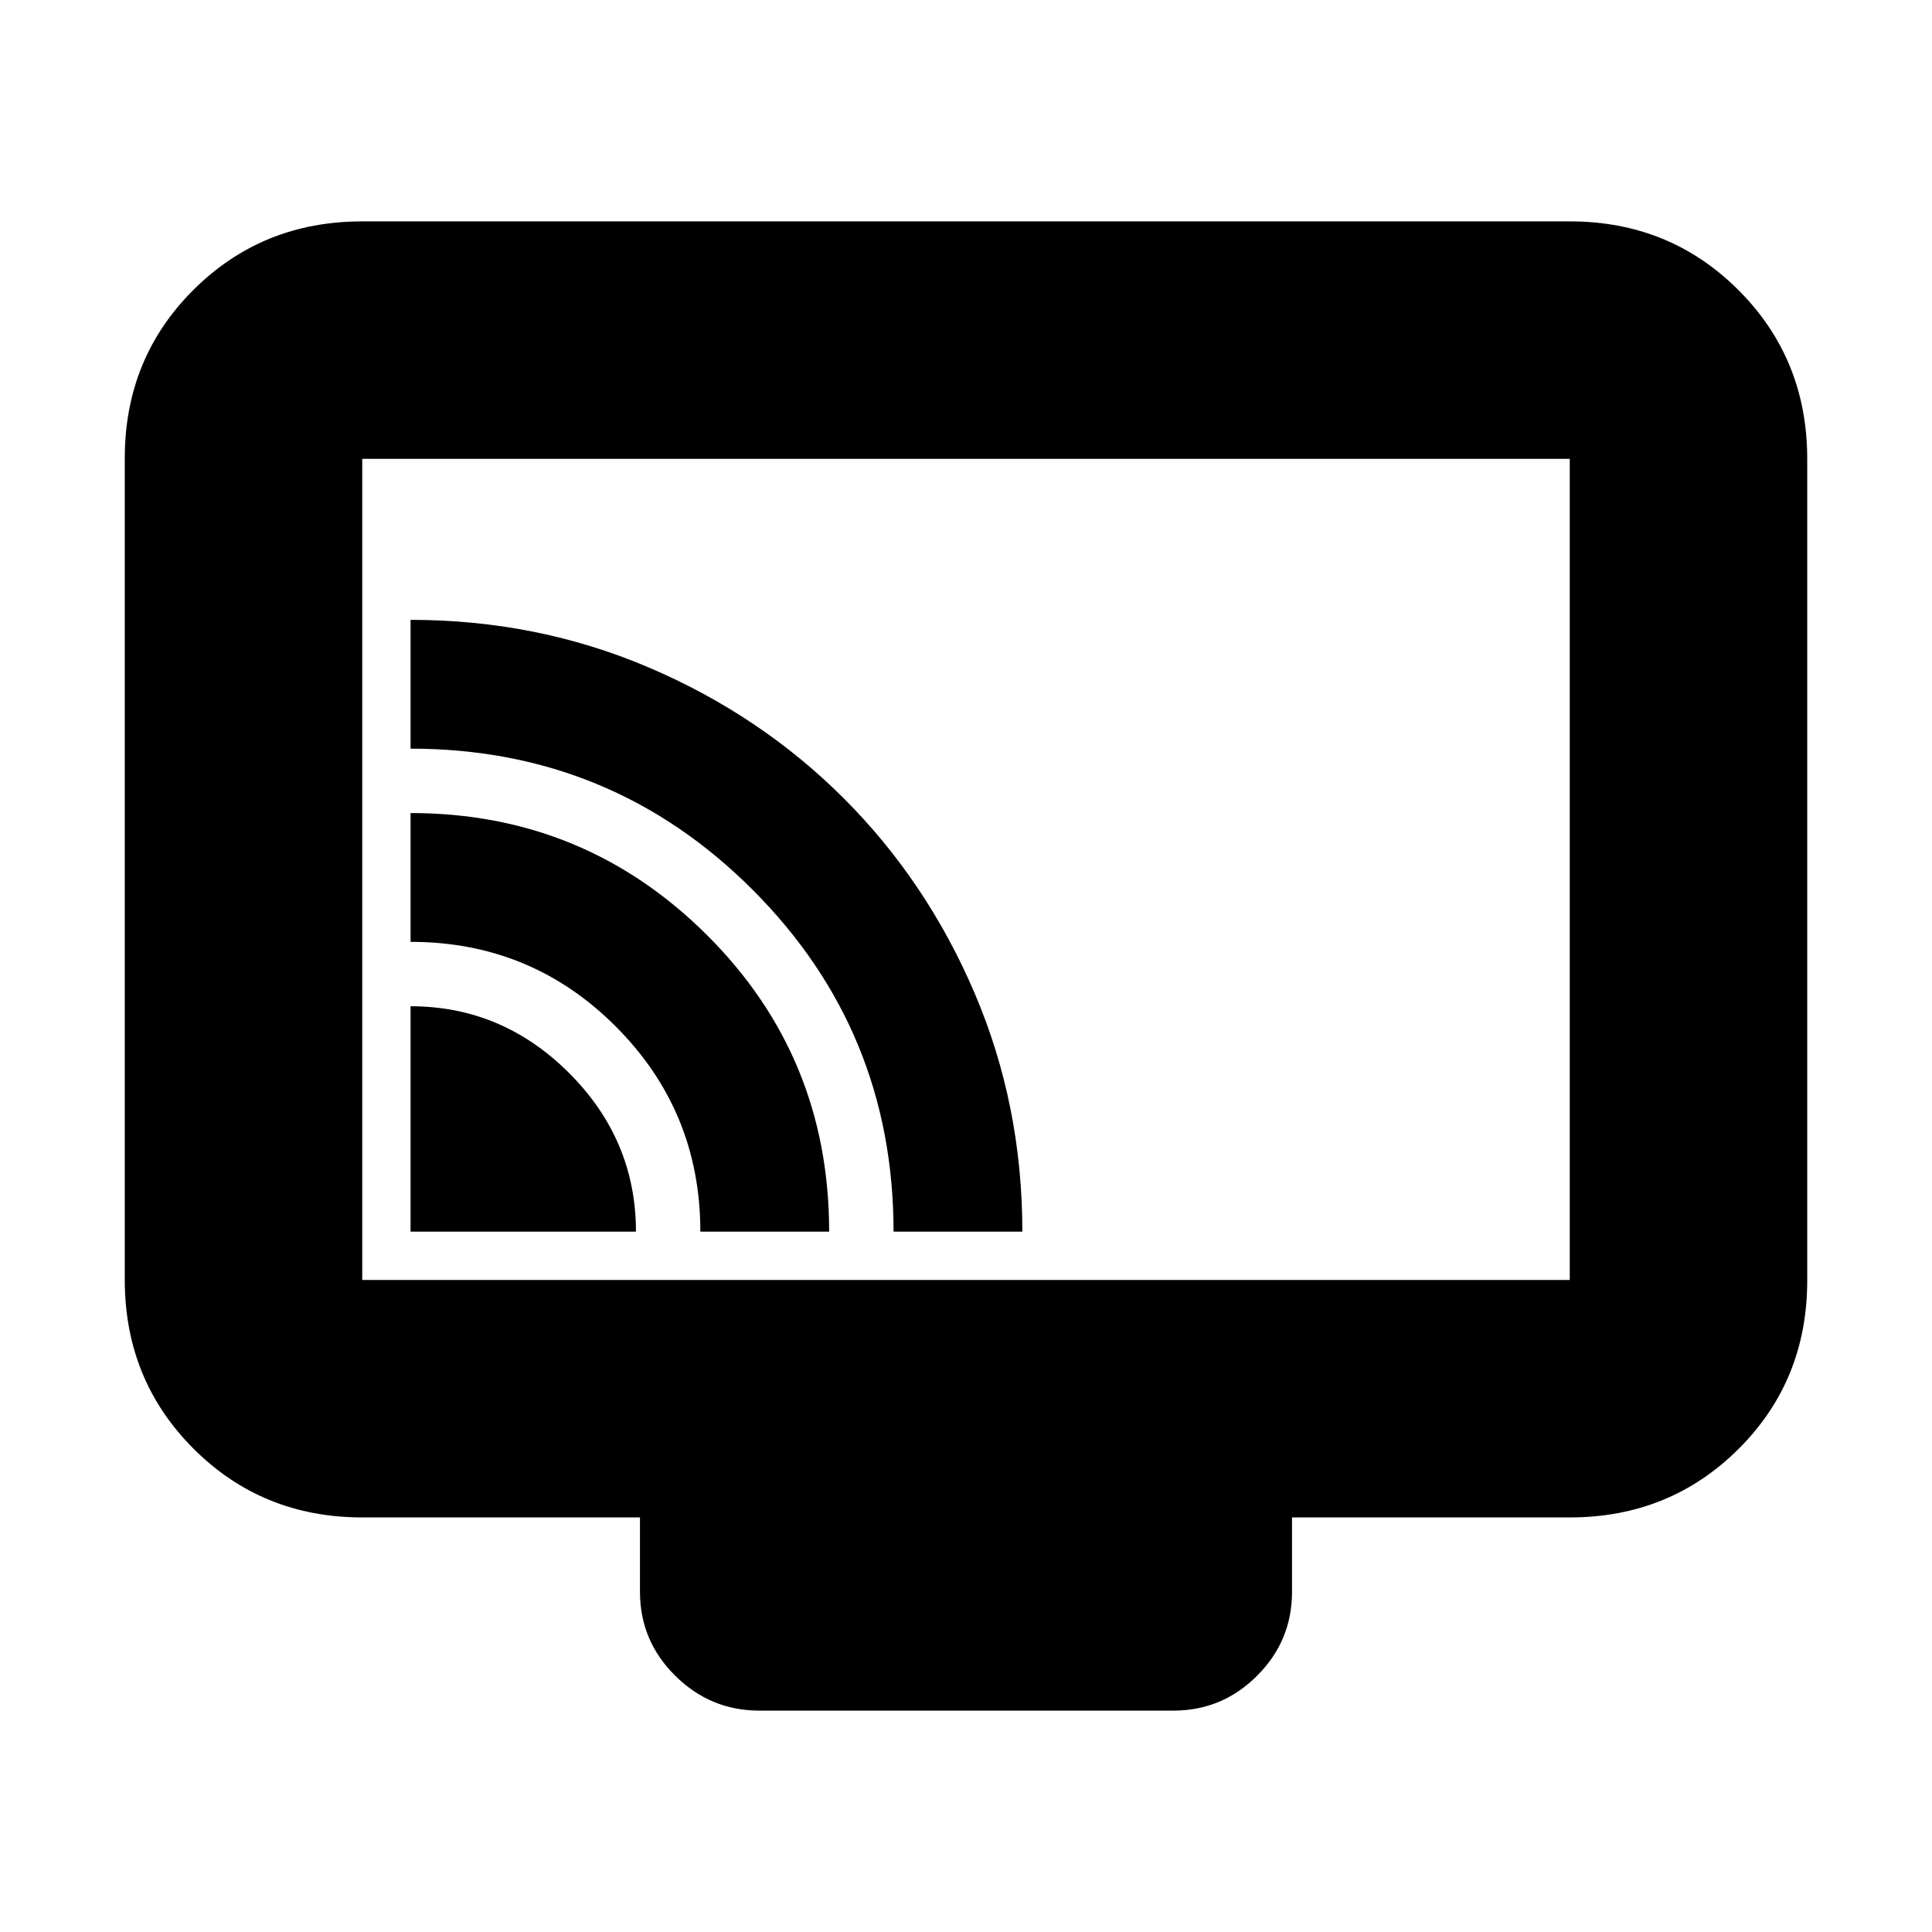 <svg xmlns="http://www.w3.org/2000/svg" height="20" viewBox="0 -960 960 960" width="20"><path d="M204-348h112q0-45.6-33.2-78.8Q249.6-460 204-460v112Zm144 0h64q0-87-60.84-147.5T204-556v64q60 0 102 42.085Q348-407.831 348-348Zm96 0h64q0-63-23.72-118.506-23.721-55.506-64.995-96.779-41.273-41.274-96.779-64.995Q267-652 204-652v64q99.847 0 169.924 70.076Q444-447.847 444-348ZM180-206q-49.7 0-83.85-34.162Q62-274.324 62-324.04v-408.243Q62-782 96.15-816T180-850h600q49.7 0 83.85 34.162Q898-781.676 898-731.96v408.243Q898-274 863.85-240T780-206H642v37q0 24.3-17.338 41.65Q607.323-110 583.04-110H377.283Q353-110 335.5-127.35T318-169v-37H180Zm0-118h600v-408H180v408Zm0 0v-408 408Z"/></svg>